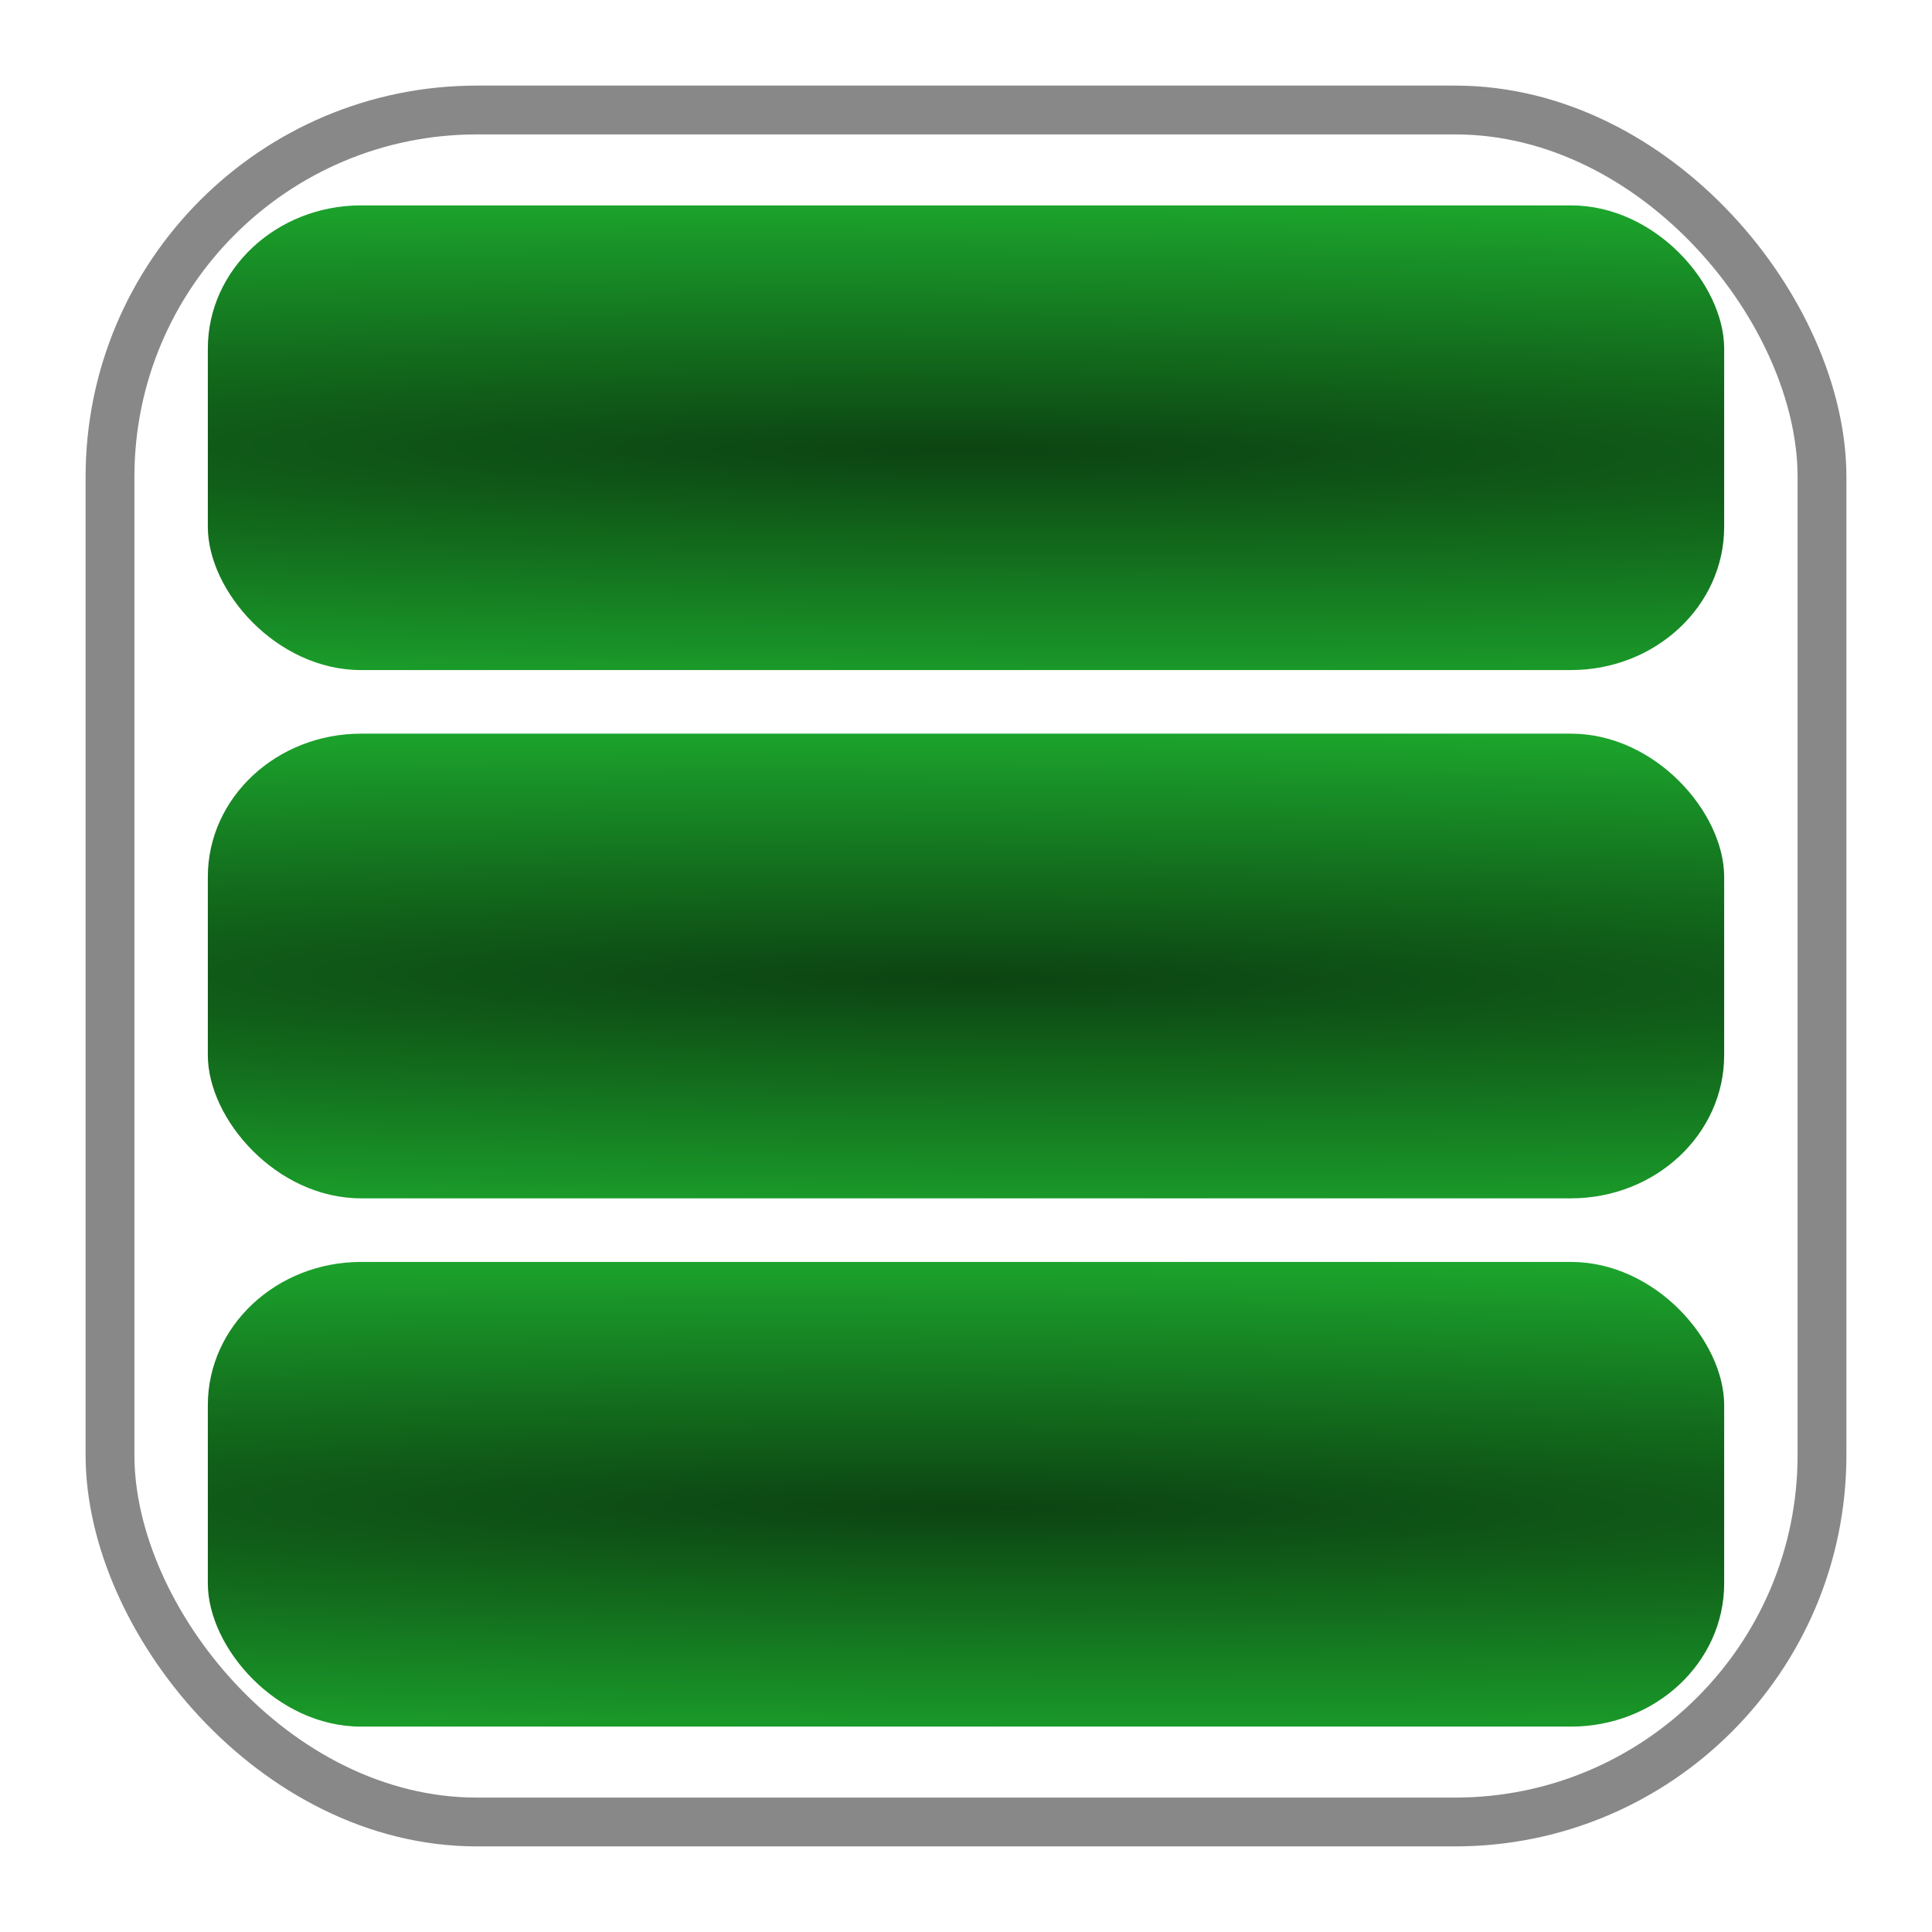 <?xml version="1.0" encoding="UTF-8" standalone="no"?>
<!-- Created with Inkscape (http://www.inkscape.org/) -->

<svg
   xmlns:dc="http://purl.org/dc/elements/1.1/"
   xmlns:cc="http://creativecommons.org/ns#"
   xmlns:rdf="http://www.w3.org/1999/02/22-rdf-syntax-ns#"
   xmlns:svg="http://www.w3.org/2000/svg"
   xmlns="http://www.w3.org/2000/svg"
   xmlns:xlink="http://www.w3.org/1999/xlink"
   xmlns:sodipodi="http://sodipodi.sourceforge.net/DTD/sodipodi-0.dtd"
   xmlns:inkscape="http://www.inkscape.org/namespaces/inkscape"
   width="789.959"
   height="789.959"
   id="svg2"
   version="1.1"
   inkscape:version="0.48.4 r9939"
   sodipodi:docname="priori_3.svg">
  <defs
     id="defs4">
    <linearGradient
       id="linearGradient3755">
      <stop
         style="stop-color:#0c4412;stop-opacity:1;"
         offset="0"
         id="stop3757" />
      <stop
         style="stop-color:#1dab2e;stop-opacity:1;"
         offset="1"
         id="stop3759" />
    </linearGradient>
    <radialGradient
       inkscape:collect="always"
       xlink:href="#linearGradient3755"
       id="radialGradient3761"
       cx="341.429"
       cy="820.934"
       fx="341.429"
       fy="820.934"
       r="270"
       gradientTransform="matrix(5.266,0.031,-0.003,0.403,-1419.054,274.849)"
       gradientUnits="userSpaceOnUse" />
    <radialGradient
       inkscape:collect="always"
       xlink:href="#linearGradient3755-7"
       id="radialGradient3761-8"
       cx="341.429"
       cy="820.934"
       fx="341.429"
       fy="820.934"
       r="270"
       gradientTransform="matrix(4.587,0.031,-0.003,0.403,-1222.379,479.849)"
       gradientUnits="userSpaceOnUse" />
    <linearGradient
       id="linearGradient3755-7">
      <stop
         style="stop-color:#1c3da2;stop-opacity:1;"
         offset="0"
         id="stop3757-4" />
      <stop
         style="stop-color:#5175e1;stop-opacity:1;"
         offset="1"
         id="stop3759-7" />
    </linearGradient>
    <radialGradient
       inkscape:collect="always"
       xlink:href="#linearGradient3755-1"
       id="radialGradient3761-1"
       cx="341.429"
       cy="820.934"
       fx="341.429"
       fy="820.934"
       r="270"
       gradientTransform="matrix(4.587,0.031,-0.003,0.403,-1222.379,479.849)"
       gradientUnits="userSpaceOnUse" />
    <linearGradient
       id="linearGradient3755-1">
      <stop
         style="stop-color:#1c3da2;stop-opacity:1;"
         offset="0"
         id="stop3757-9" />
      <stop
         style="stop-color:#5175e1;stop-opacity:1;"
         offset="1"
         id="stop3759-3" />
    </linearGradient>
    <radialGradient
       inkscape:collect="always"
       xlink:href="#linearGradient3755-9"
       id="radialGradient3761-2"
       cx="341.429"
       cy="820.934"
       fx="341.429"
       fy="820.934"
       r="270"
       gradientTransform="matrix(5.266,0.031,-0.003,0.403,-1414.054,479.849)"
       gradientUnits="userSpaceOnUse" />
    <linearGradient
       id="linearGradient3755-9">
      <stop
         style="stop-color:#0c4412;stop-opacity:1;"
         offset="0"
         id="stop3757-7" />
      <stop
         style="stop-color:#1dab2e;stop-opacity:1;"
         offset="1"
         id="stop3759-6" />
    </linearGradient>
    <radialGradient
       r="270"
       fy="820.934"
       fx="341.429"
       cy="820.934"
       cx="341.429"
       gradientTransform="matrix(5.266,0.031,-0.003,0.403,-1419.054,484.849)"
       gradientUnits="userSpaceOnUse"
       id="radialGradient3882"
       xlink:href="#linearGradient3755-9"
       inkscape:collect="always" />
    <radialGradient
       inkscape:collect="always"
       xlink:href="#linearGradient3755-5"
       id="radialGradient3761-15"
       cx="341.429"
       cy="820.934"
       fx="341.429"
       fy="820.934"
       r="270"
       gradientTransform="matrix(5.266,0.031,-0.003,0.403,-1414.054,479.849)"
       gradientUnits="userSpaceOnUse" />
    <linearGradient
       id="linearGradient3755-5">
      <stop
         style="stop-color:#0c4412;stop-opacity:1;"
         offset="0"
         id="stop3757-90" />
      <stop
         style="stop-color:#1dab2e;stop-opacity:1;"
         offset="1"
         id="stop3759-8" />
    </linearGradient>
    <radialGradient
       r="270"
       fy="820.934"
       fx="341.429"
       cy="820.934"
       cx="341.429"
       gradientTransform="matrix(5.266,0.031,-0.003,0.403,-1419.054,64.849)"
       gradientUnits="userSpaceOnUse"
       id="radialGradient3882-1"
       xlink:href="#linearGradient3755-5"
       inkscape:collect="always" />
    <radialGradient
       inkscape:collect="always"
       xlink:href="#linearGradient3755"
       id="radialGradient3782"
       gradientUnits="userSpaceOnUse"
       gradientTransform="matrix(5.266,0.031,-0.003,0.403,-1419.054,274.849)"
       cx="341.429"
       cy="820.934"
       fx="341.429"
       fy="820.934"
       r="270" />
    <radialGradient
       inkscape:collect="always"
       xlink:href="#linearGradient3755-9"
       id="radialGradient3784"
       gradientUnits="userSpaceOnUse"
       gradientTransform="matrix(5.266,0.031,-0.003,0.403,-1419.054,484.849)"
       cx="341.429"
       cy="820.934"
       fx="341.429"
       fy="820.934"
       r="270" />
    <radialGradient
       inkscape:collect="always"
       xlink:href="#linearGradient3755-5"
       id="radialGradient3786"
       gradientUnits="userSpaceOnUse"
       gradientTransform="matrix(5.266,0.031,-0.003,0.403,-1419.054,64.849)"
       cx="341.429"
       cy="820.934"
       fx="341.429"
       fy="820.934"
       r="270" />
    <radialGradient
       inkscape:collect="always"
       xlink:href="#linearGradient3755-5"
       id="radialGradient3789"
       gradientUnits="userSpaceOnUse"
       gradientTransform="matrix(5.266,0.031,-0.003,0.403,-1420.483,66.278)"
       cx="341.429"
       cy="820.934"
       fx="341.429"
       fy="820.934"
       r="270" />
    <radialGradient
       inkscape:collect="always"
       xlink:href="#linearGradient3755-9"
       id="radialGradient3792"
       gradientUnits="userSpaceOnUse"
       gradientTransform="matrix(5.266,0.031,-0.003,0.403,-1420.483,486.278)"
       cx="341.429"
       cy="820.934"
       fx="341.429"
       fy="820.934"
       r="270" />
    <radialGradient
       inkscape:collect="always"
       xlink:href="#linearGradient3755"
       id="radialGradient3795"
       gradientUnits="userSpaceOnUse"
       gradientTransform="matrix(5.266,0.031,-0.003,0.403,-1420.483,276.278)"
       cx="341.429"
       cy="820.934"
       fx="341.429"
       fy="820.934"
       r="270" />
    <radialGradient
       inkscape:collect="always"
       xlink:href="#linearGradient3755"
       id="radialGradient3802"
       gradientUnits="userSpaceOnUse"
       gradientTransform="matrix(5.266,0.031,-0.003,0.403,-1420.483,276.278)"
       cx="341.429"
       cy="820.934"
       fx="341.429"
       fy="820.934"
       r="270" />
    <radialGradient
       inkscape:collect="always"
       xlink:href="#linearGradient3755-9"
       id="radialGradient3804"
       gradientUnits="userSpaceOnUse"
       gradientTransform="matrix(5.266,0.031,-0.003,0.403,-1420.483,486.278)"
       cx="341.429"
       cy="820.934"
       fx="341.429"
       fy="820.934"
       r="270" />
    <radialGradient
       inkscape:collect="always"
       xlink:href="#linearGradient3755-5"
       id="radialGradient3806"
       gradientUnits="userSpaceOnUse"
       gradientTransform="matrix(5.266,0.031,-0.003,0.403,-1420.483,66.278)"
       cx="341.429"
       cy="820.934"
       fx="341.429"
       fy="820.934"
       r="270" />
    <radialGradient
       inkscape:collect="always"
       xlink:href="#linearGradient3755-5"
       id="radialGradient3809"
       gradientUnits="userSpaceOnUse"
       gradientTransform="matrix(5.266,0.031,-0.003,0.403,-1405.504,75.257)"
       cx="341.429"
       cy="820.934"
       fx="341.429"
       fy="820.934"
       r="270" />
    <radialGradient
       inkscape:collect="always"
       xlink:href="#linearGradient3755-9"
       id="radialGradient3812"
       gradientUnits="userSpaceOnUse"
       gradientTransform="matrix(5.266,0.031,-0.003,0.403,-1405.504,507.258)"
       cx="341.429"
       cy="820.934"
       fx="341.429"
       fy="820.934"
       r="270" />
    <radialGradient
       inkscape:collect="always"
       xlink:href="#linearGradient3755"
       id="radialGradient3815"
       gradientUnits="userSpaceOnUse"
       gradientTransform="matrix(5.266,0.031,-0.003,0.403,-1405.504,291.257)"
       cx="341.429"
       cy="820.934"
       fx="341.429"
       fy="820.934"
       r="270" />
    <radialGradient
       inkscape:collect="always"
       xlink:href="#linearGradient3755"
       id="radialGradient3822"
       gradientUnits="userSpaceOnUse"
       gradientTransform="matrix(5.266,0.031,-0.003,0.403,-1405.504,291.257)"
       cx="341.429"
       cy="820.934"
       fx="341.429"
       fy="820.934"
       r="270" />
    <radialGradient
       inkscape:collect="always"
       xlink:href="#linearGradient3755-9"
       id="radialGradient3824"
       gradientUnits="userSpaceOnUse"
       gradientTransform="matrix(5.266,0.031,-0.003,0.403,-1405.504,507.258)"
       cx="341.429"
       cy="820.934"
       fx="341.429"
       fy="820.934"
       r="270" />
    <radialGradient
       inkscape:collect="always"
       xlink:href="#linearGradient3755-5"
       id="radialGradient3826"
       gradientUnits="userSpaceOnUse"
       gradientTransform="matrix(5.266,0.031,-0.003,0.403,-1405.504,75.257)"
       cx="341.429"
       cy="820.934"
       fx="341.429"
       fy="820.934"
       r="270" />
    <radialGradient
       inkscape:collect="always"
       xlink:href="#linearGradient3755"
       id="radialGradient3837"
       gradientUnits="userSpaceOnUse"
       gradientTransform="matrix(5.266,0.031,-0.003,0.403,-1405.504,291.257)"
       cx="341.429"
       cy="820.934"
       fx="341.429"
       fy="820.934"
       r="270" />
    <radialGradient
       inkscape:collect="always"
       xlink:href="#linearGradient3755-9"
       id="radialGradient3839"
       gradientUnits="userSpaceOnUse"
       gradientTransform="matrix(5.266,0.031,-0.003,0.403,-1405.504,507.258)"
       cx="341.429"
       cy="820.934"
       fx="341.429"
       fy="820.934"
       r="270" />
    <radialGradient
       inkscape:collect="always"
       xlink:href="#linearGradient3755-5"
       id="radialGradient3841"
       gradientUnits="userSpaceOnUse"
       gradientTransform="matrix(5.266,0.031,-0.003,0.403,-1405.504,75.257)"
       cx="341.429"
       cy="820.934"
       fx="341.429"
       fy="820.934"
       r="270" />
    <radialGradient
       inkscape:collect="always"
       xlink:href="#linearGradient3755-5"
       id="radialGradient3844"
       gradientUnits="userSpaceOnUse"
       gradientTransform="matrix(5.266,0.031,-0.003,0.403,-1405.504,80.257)"
       cx="341.429"
       cy="820.934"
       fx="341.429"
       fy="820.934"
       r="270" />
    <radialGradient
       inkscape:collect="always"
       xlink:href="#linearGradient3755-9"
       id="radialGradient3847"
       gradientUnits="userSpaceOnUse"
       gradientTransform="matrix(5.266,0.031,-0.003,0.403,-1405.504,512.258)"
       cx="341.429"
       cy="820.934"
       fx="341.429"
       fy="820.934"
       r="270" />
    <radialGradient
       inkscape:collect="always"
       xlink:href="#linearGradient3755"
       id="radialGradient3850"
       gradientUnits="userSpaceOnUse"
       gradientTransform="matrix(5.266,0.031,-0.003,0.403,-1405.504,296.257)"
       cx="341.429"
       cy="820.934"
       fx="341.429"
       fy="820.934"
       r="270" />
  </defs>
  <sodipodi:namedview
     id="base"
     pagecolor="#ffffff"
     bordercolor="#666666"
     borderopacity="1.0"
     inkscape:pageopacity="0.0"
     inkscape:pageshadow="2"
     inkscape:zoom="0.7"
     inkscape:cx="783.77702"
     inkscape:cy="356.60348"
     inkscape:document-units="px"
     inkscape:current-layer="layer1"
     showgrid="false"
     fit-margin-left="35"
     fit-margin-top="35"
     fit-margin-right="35"
     fit-margin-bottom="35"
     inkscape:window-width="1920"
     inkscape:window-height="1029"
     inkscape:window-x="0"
     inkscape:window-y="30"
     inkscape:window-maximized="1" />
  <g
     inkscape:label="Layer 1"
     inkscape:groupmode="layer"
     id="layer1"
     transform="translate(5,-237.362)">
    <rect
       style="fill:url(#radialGradient3850);fill-opacity:1;stroke:none"
       id="rect2985"
       width="620"
       height="190"
       x="79.979"
       y="537.342"
       rx="62.664"
       ry="58.556" />
    <rect
       style="fill:url(#radialGradient3847);fill-opacity:1;stroke:none"
       id="rect2985-3"
       width="620"
       height="190"
       x="79.979"
       y="753.342"
       rx="62.664"
       ry="58.556" />
    <rect
       style="fill:url(#radialGradient3844);fill-opacity:1;stroke:none"
       id="rect2985-2"
       width="620"
       height="190"
       x="79.979"
       y="321.341"
       rx="62.664"
       ry="58.556" />
    <rect
       style="fill:none;stroke:#888888;stroke-width:19.959;stroke-miterlimit:4;stroke-opacity:1;stroke-dasharray:none"
       id="rect3007"
       width="700"
       height="700"
       x="39.979"
       y="282.342"
       rx="150"
       ry="150" />
  </g>
</svg>
